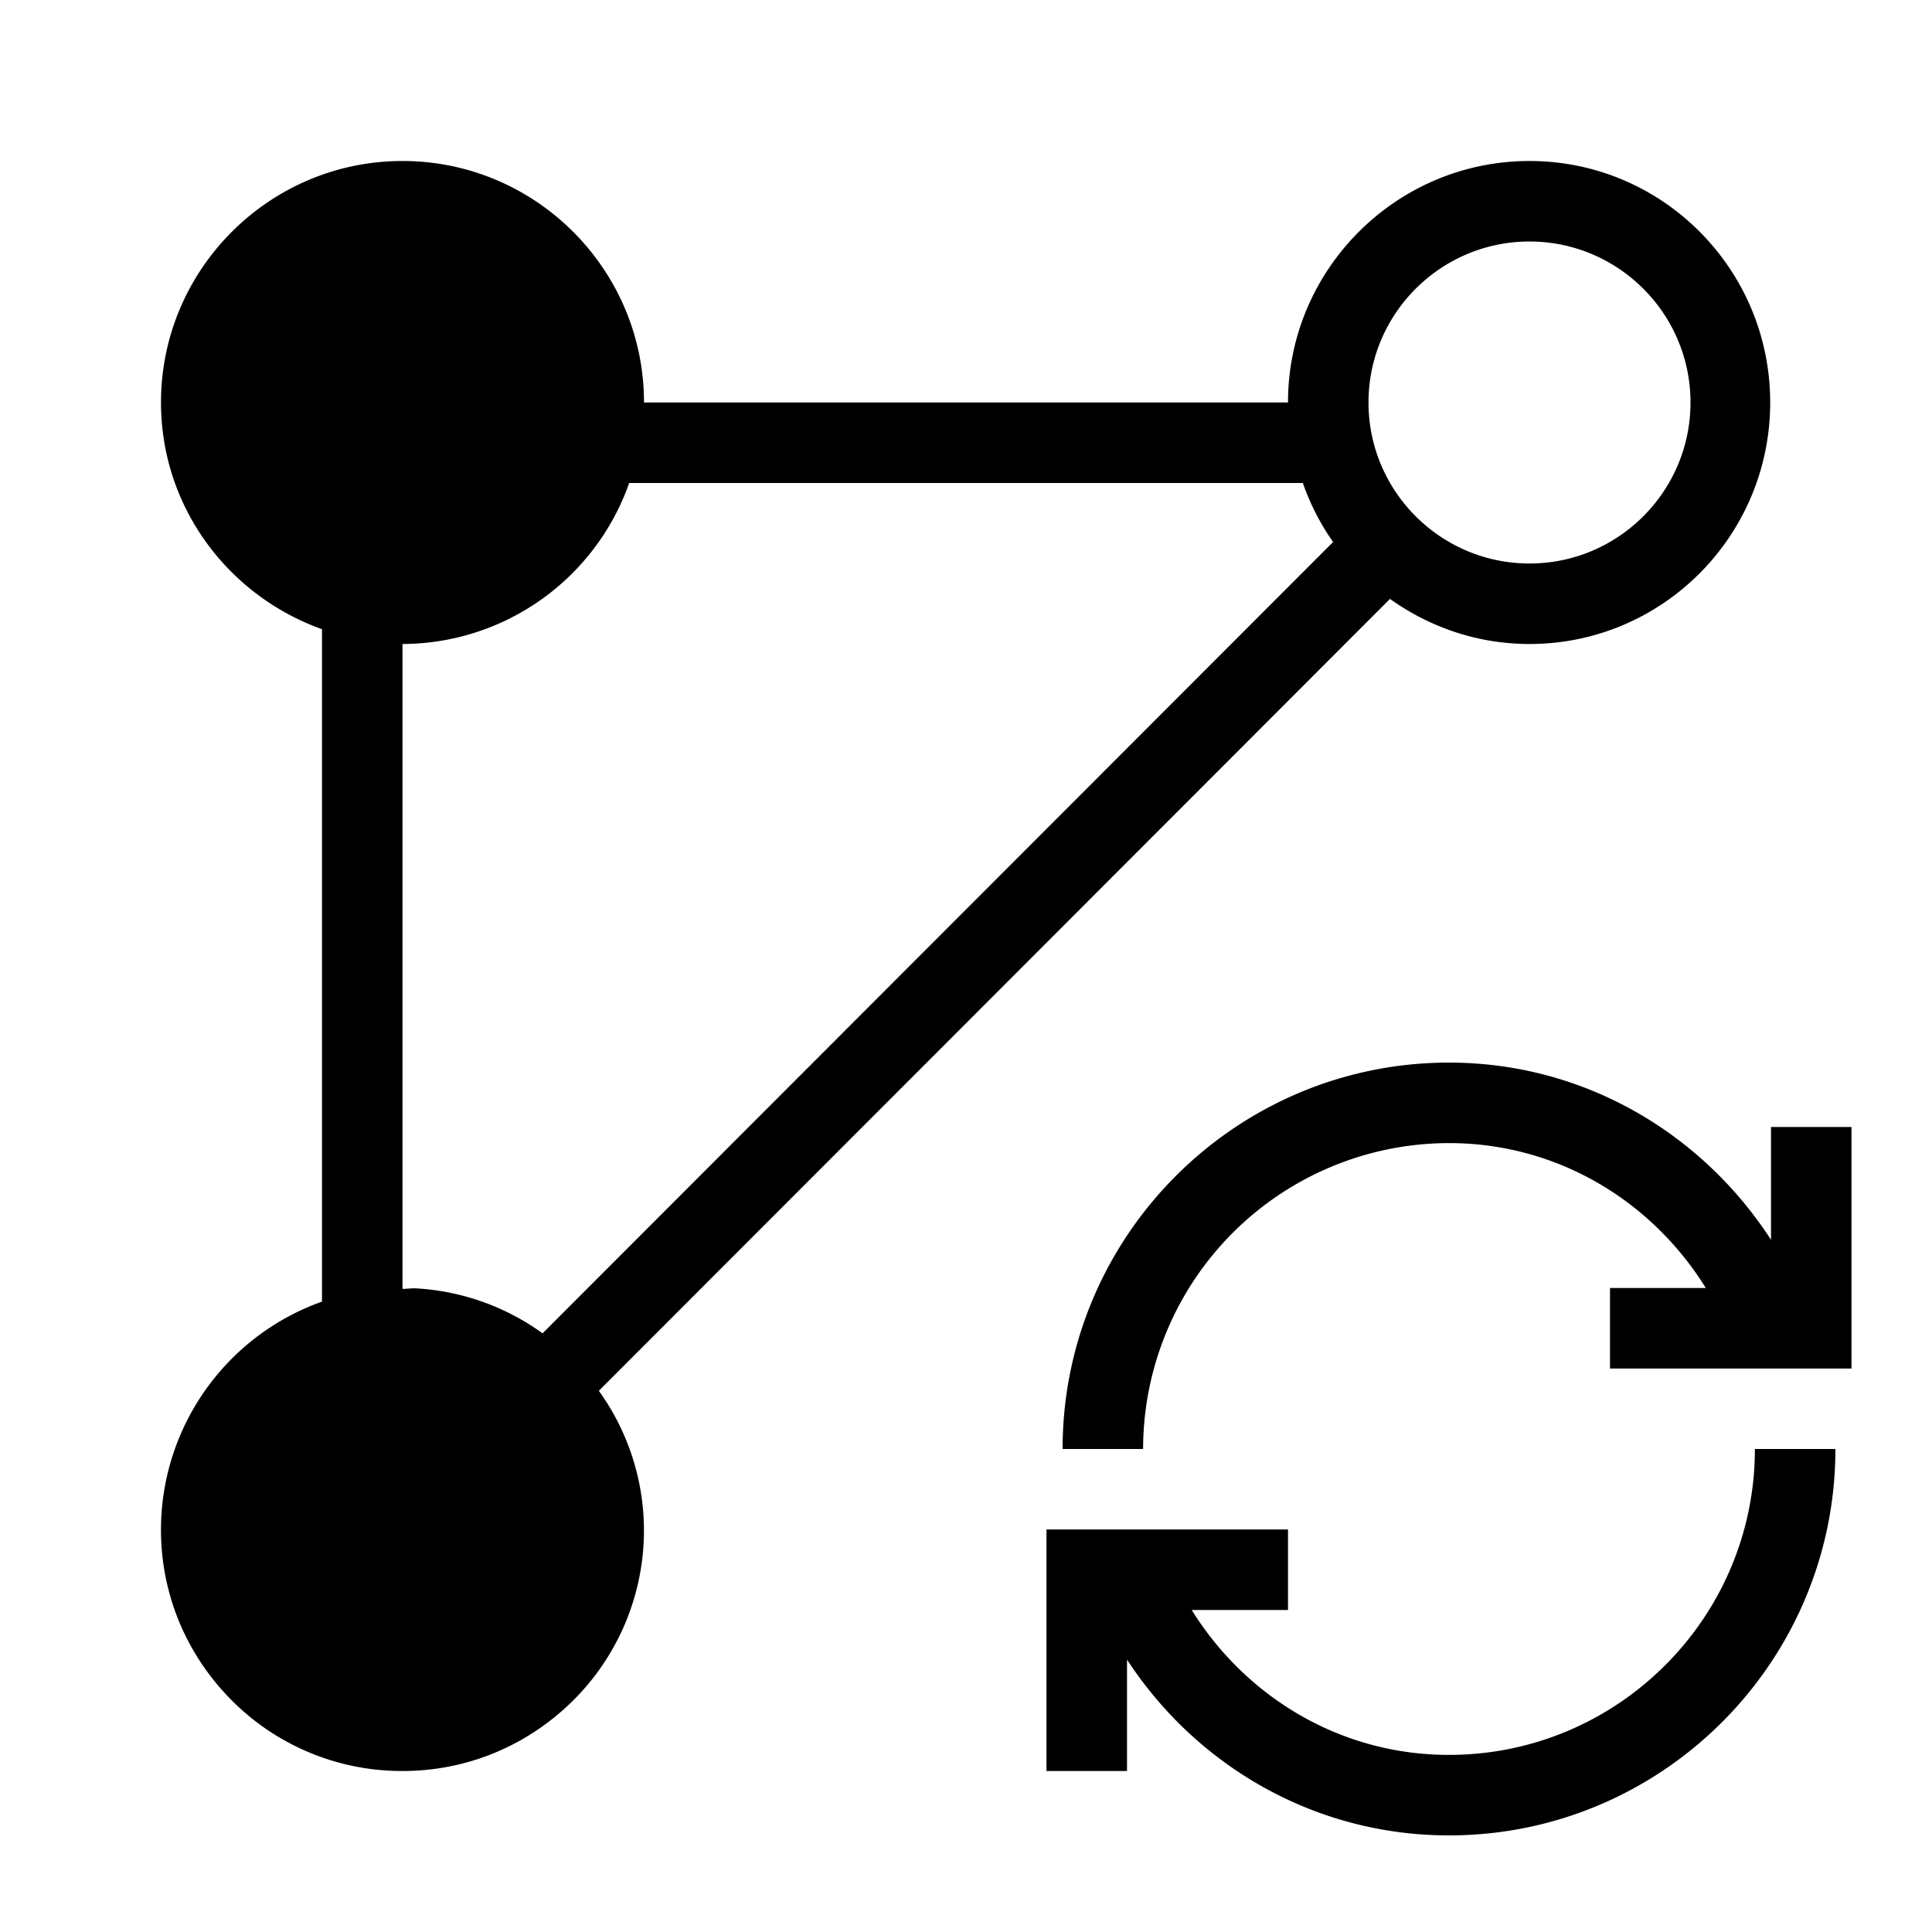 <svg xmlns="http://www.w3.org/2000/svg" viewBox="0 0 24 24"><path d="M19 2c-1.654 0-3 1.346-3 3H8c0-1.654-1.346-3-3-3S2 3.346 2 5c0 1.302.839 2.402 2 2.816v8.353a3.01 3.01 0 0 0-1.995 2.655c-.047.8.22 1.57.753 2.17A2.98 2.98 0 0 0 5.004 22c.735 0 1.435-.266 1.99-.758a2.98 2.98 0 0 0 1.001-2.066 2.97 2.97 0 0 0-.556-1.899l9.828-9.837c.49.35 1.086.56 1.733.56 1.654 0 2.99-1.346 2.99-3S20.654 2 19 2M6.74 16.563a2.97 2.97 0 0 0-1.564-.558c-.06-.004-.117.006-.176.006V8a2.995 2.995 0 0 0 2.816-2h8.368q.14.397.376.733zM19 7c-1.103 0-2-.897-2-2s.897-2 2-2 2 .897 2 2-.897 2-2 2m4 7v3h-3v-1h1.19c-.666-1.074-1.834-1.8-3.19-1.8a3.804 3.804 0 0 0-3.8 3.8h-1c0-2.647 2.153-4.8 4.8-4.8 1.684 0 3.147.884 4 2.201V14zm-5 7.8c-1.357 0-2.528-.726-3.196-1.8H16v-1h-3v3h1v-1.384c.855 1.31 2.321 2.184 4 2.184 2.647 0 4.8-2.153 4.8-4.8h-1c0 2.095-1.704 3.8-3.8 3.8"/><path fill="none" d="M0 0h24v24H0z"/></svg>